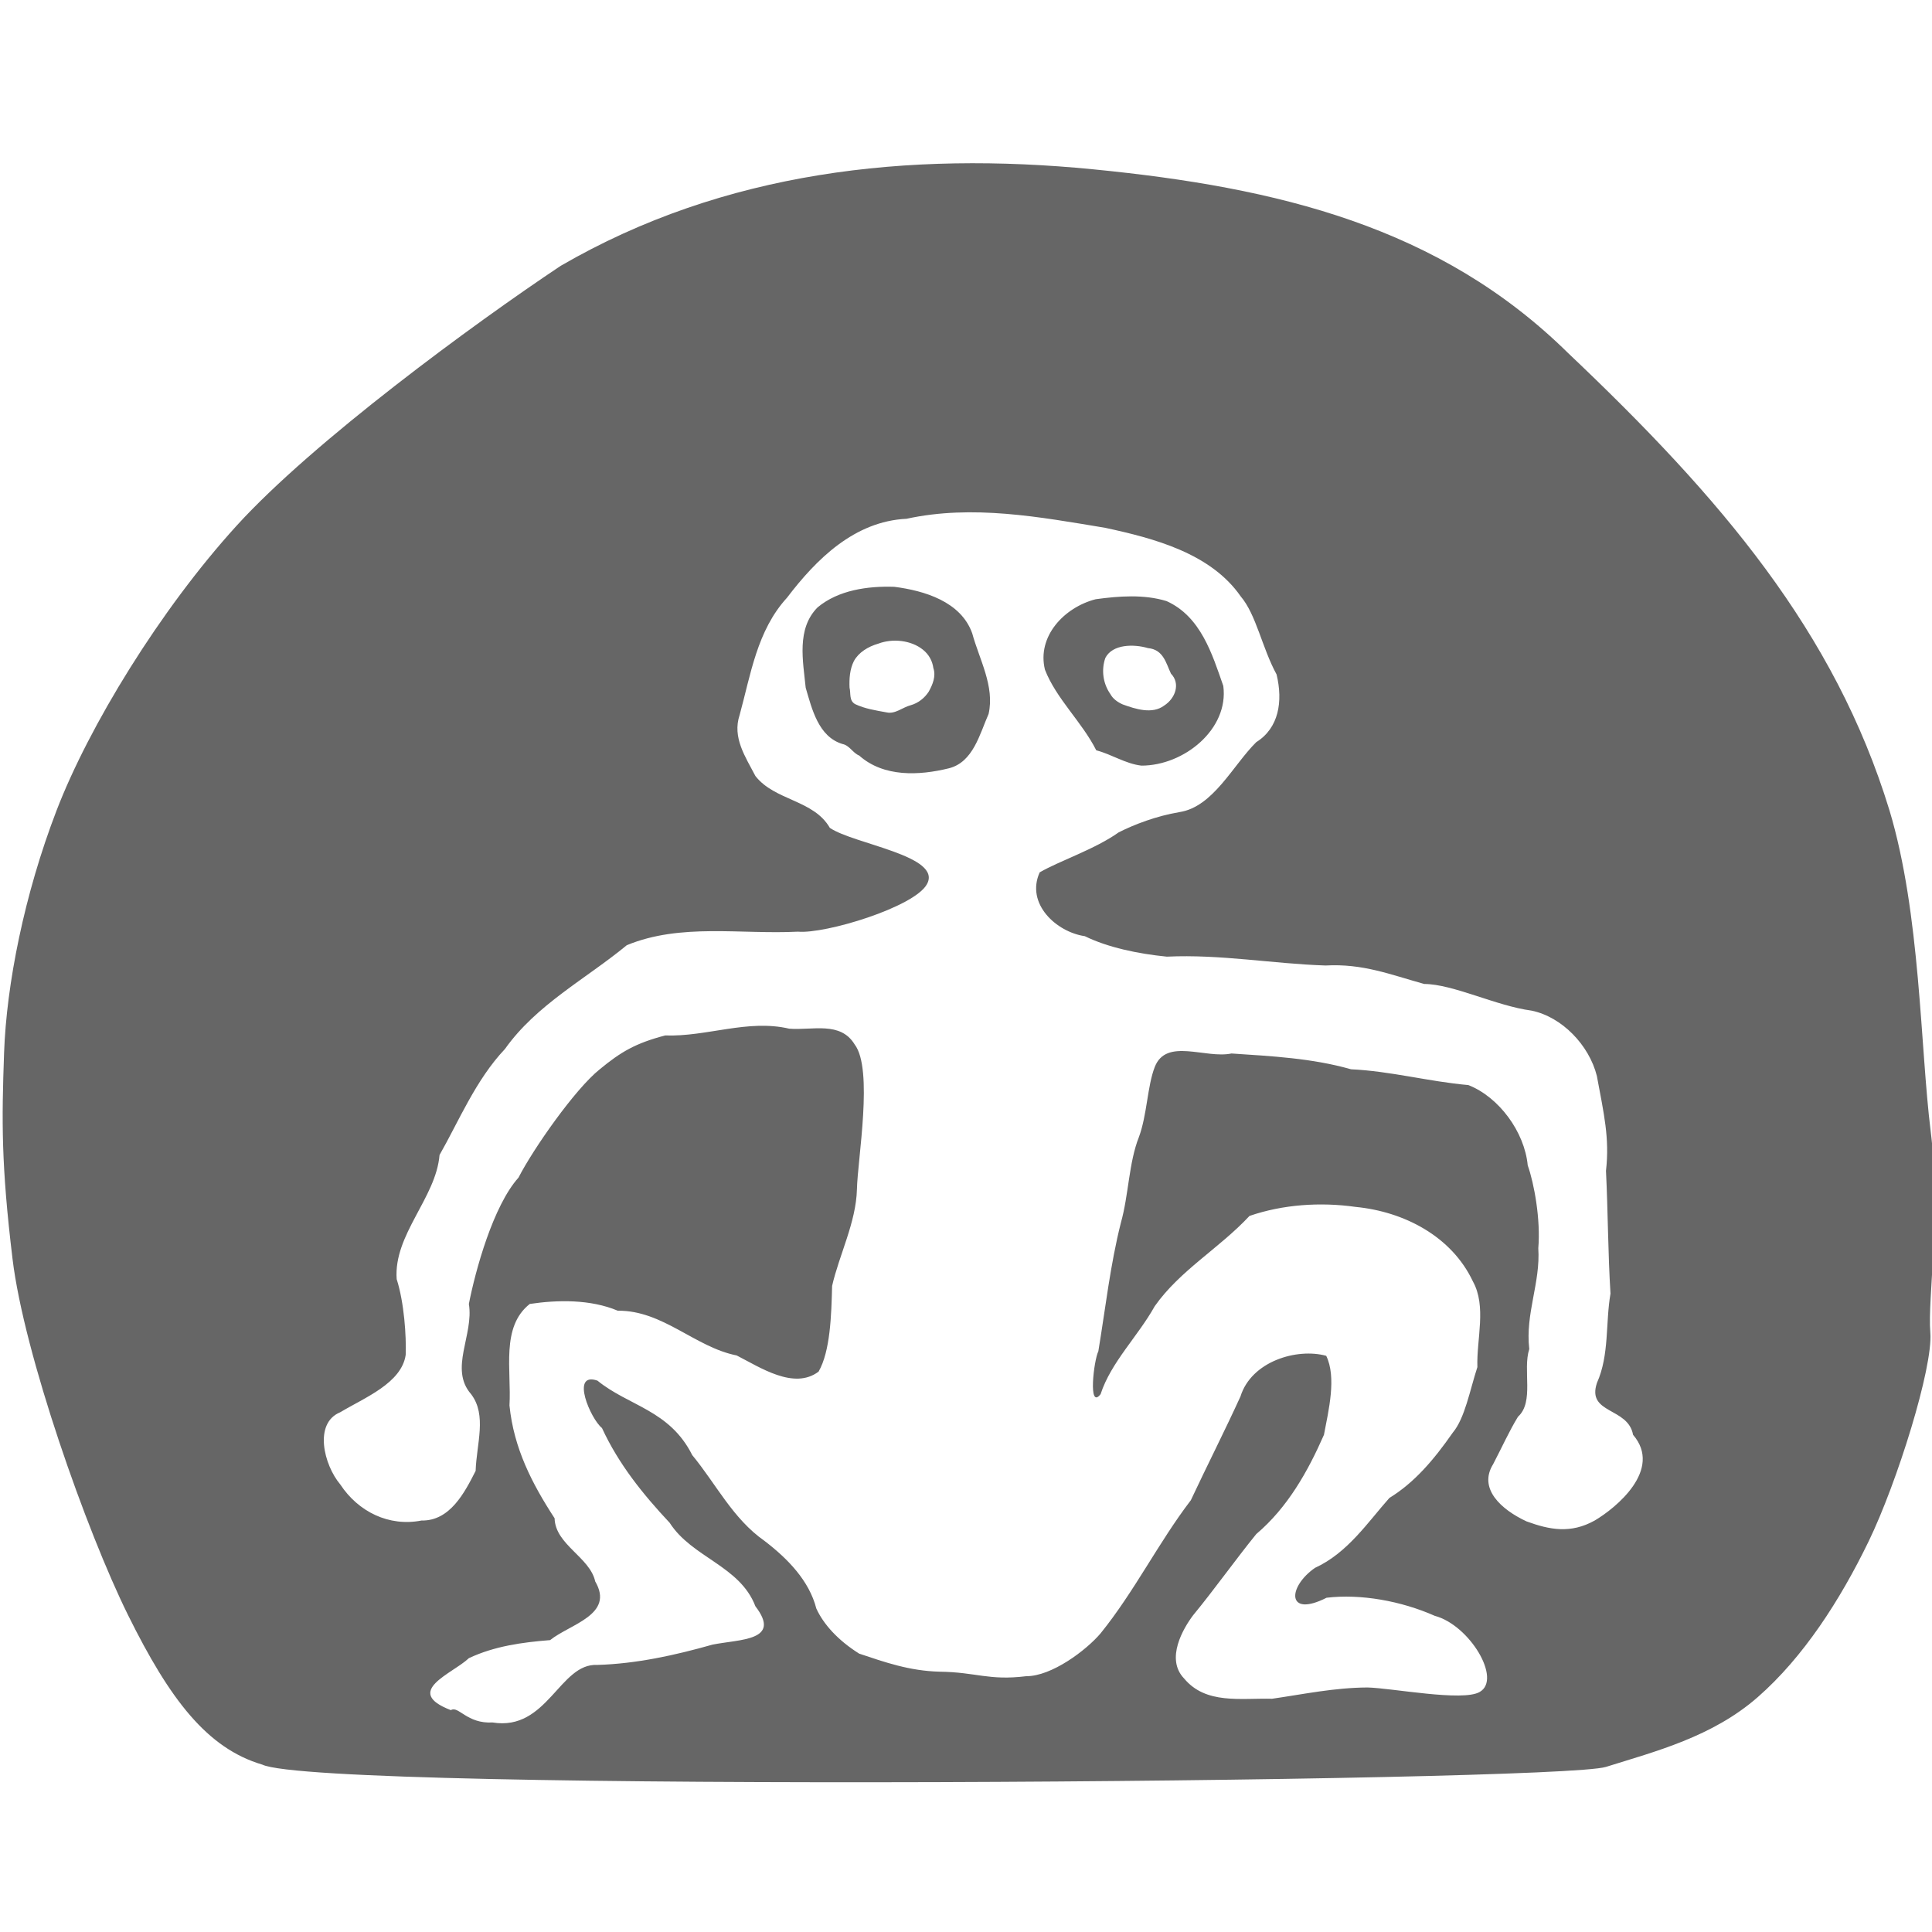 <?xml version="1.0" encoding="UTF-8" standalone="no"?>
<!-- Created with Inkscape (http://www.inkscape.org/) -->

<svg
   xmlns:dc="http://purl.org/dc/elements/1.1/"
   xmlns:cc="http://creativecommons.org/ns#"
   xmlns:rdf="http://www.w3.org/1999/02/22-rdf-syntax-ns#"
   xmlns:svg="http://www.w3.org/2000/svg"
   xmlns="http://www.w3.org/2000/svg"
   xmlns:sodipodi="http://sodipodi.sourceforge.net/DTD/sodipodi-0.dtd"
   xmlns:inkscape="http://www.inkscape.org/namespaces/inkscape"
   width="125.113mm"
   height="125.113mm"
   viewBox="0 0 443.315 443.315"
   id="svg2"
   version="1.1"
   inkscape:version="0.91 r13725"
   sodipodi:docname="gollum-caves-logo.svg">
  <defs
     id="defs4" />
  <sodipodi:namedview
     id="base"
     pagecolor="#ffffff"
     bordercolor="#666666"
     borderopacity="1.0"
     inkscape:pageopacity="0.0"
     inkscape:pageshadow="2"
     inkscape:zoom="1.6297629"
     inkscape:cx="122.44393"
     inkscape:cy="239.10906"
     inkscape:document-units="px"
     inkscape:current-layer="layer1"
     showgrid="false"
     inkscape:window-width="1920"
     inkscape:window-height="1053"
     inkscape:window-x="0"
     inkscape:window-y="27"
     inkscape:window-maximized="1"
     fit-margin-top="0"
     fit-margin-left="0"
     fit-margin-right="0"
     fit-margin-bottom="0" />
  <g
     inkscape:label="Ebene 1"
     inkscape:groupmode="layer"
     id="layer1"
     transform="translate(-173.625,-137.938)">
    <path
       id="path4154"
       style="fill:#666666;fill-rule:evenodd;stroke:none;stroke-width:1;stroke-linecap:butt;stroke-linejoin:miter;stroke-miterlimit:4;stroke-dasharray:none;stroke-opacity:1"
       d="m 428.405,297.195 c -1.711,-2.432 -2.108,-5.603 -1.141,-8.304 1.639,-3.157 6.49,-3.208 9.778,-2.239 3.576,0.324 4.158,3.545 5.274,5.861 2.223,2.285 1.005,5.674 -1.565,7.328 -2.74,2.048 -6.585,0.79 -9.493,-0.261 -1.201,-0.519 -2.284,-1.318 -2.853,-2.386 z m -58.557,2.311 c -1.447,-0.808 -0.963,-2.517 -1.287,-3.772 -0.086,-2.058 0.045,-4.214 1.007,-6.122 1.078,-1.97 3.241,-3.306 5.589,-3.983 3.31,-1.255 7.536,-0.78 10.213,1.364 1.391,1.096 2.211,2.621 2.418,4.226 0.64,1.855 -0.132,3.761 -1.06,5.43 -0.919,1.411 -2.337,2.603 -4.147,3.113 -1.851,0.472 -3.543,2.092 -5.519,1.641 -2.456,-0.447 -4.996,-0.833 -7.214,-1.896 z m 55.323,10.597 c -3.303,-6.548 -9.171,-11.804 -11.777,-18.508 -1.86,-7.623 4.393,-14.287 11.643,-16.158 5.336,-0.731 11.082,-1.163 16.271,0.429 7.861,3.557 10.46,12.155 13.015,19.468 1.313,9.934 -9.048,18.305 -18.791,18.283 -3.659,-0.42 -6.81,-2.589 -10.361,-3.514 z m -58.239,-1.446 c -5.526,-1.679 -7.006,-8.057 -8.433,-12.914 -0.615,-6.146 -2.144,-13.509 2.714,-18.422 4.766,-3.993 11.552,-4.939 17.615,-4.734 6.92,0.886 15.282,3.389 17.878,10.663 1.631,6.003 5.2,12.167 3.76,18.509 -2.045,4.605 -3.518,11.057 -9.105,12.472 -6.85,1.684 -14.961,2.073 -20.593,-2.928 -1.471,-0.598 -2.223,-2.342 -3.835,-2.646 z M 203.03,508.584 c -9.593,-19.372 -23.909,-60.059 -26.528,-81.767 -2.619,-21.708 -2.489,-31.655 -1.94,-47.309 0.549,-15.654 4.618,-36.303 12.052,-55.622 7.434,-19.318 23.709,-45.972 41.276,-65.292 17.567,-19.32 54.431,-46.349 74.38,-59.651 37.52,-21.773 79.767,-26.326 122.198,-22.155 42.431,4.171 79.528,13.163 108.973,42.161 35.155,33.313 61.207,63.963 73.737,104.918 7.147,23.708 7.051,54.346 9.455,73.608 2.404,19.261 -0.728,38.306 -0.076,46.24 0.652,7.934 -7.624,34.433 -14.168,47.93 -6.545,13.497 -14.964,26.548 -25.414,35.7 -10.45,9.152 -23.506,12.465 -34.852,16.023 -11.346,3.558 -294.837,5.93 -308.323,-0.527 -12.633,-3.744 -21.175,-14.885 -30.768,-34.256 z m 107.689,11.385 c 8.928,-0.264 17.817,-2.223 26.403,-4.659 6.279,-1.25 15.957,-0.839 9.836,-8.801 -3.569,-9.322 -14.527,-11.133 -19.673,-19.155 -6.196,-6.614 -11.731,-13.505 -15.531,-21.744 -2.609,-2.07 -7.329,-13.026 -1.035,-10.872 7.138,5.83 16.564,6.732 21.744,17.084 5.417,6.55 9.334,14.622 16.567,19.673 5.416,4.15 10.273,9.173 11.907,15.531 1.663,3.647 5.006,7.32 9.836,10.354 5.937,1.983 11.546,3.972 18.495,4.142 8.367,0.106 11.211,2.094 19.828,1.035 5.839,0.031 13.764,-5.94 17.072,-9.836 7.803,-9.661 13.231,-20.754 20.708,-30.545 3.734,-7.958 7.819,-15.992 11.39,-23.814 2.516,-8.089 12.995,-11.166 19.673,-9.319 2.401,4.94 0.546,12.515 -0.518,18.12 -3.705,8.443 -8.353,16.704 -15.531,22.779 -4.801,5.914 -9.631,12.735 -14.496,18.637 -2.207,2.93 -6.418,9.976 -2.071,14.496 4.977,6.002 12.921,4.487 20.191,4.659 7.256,-1.047 14.262,-2.543 21.899,-2.589 5.639,0.136 21.839,3.293 25.73,1.035 5.177,-2.909 -2.325,-15.365 -10.289,-17.471 -7.73,-3.427 -17.036,-5.089 -24.837,-4.152 -9.178,4.658 -9.005,-2.422 -2.667,-6.851 7.496,-3.417 12.166,-10.527 17.084,-16.049 5.695,-3.499 10.103,-8.615 14.552,-14.997 2.772,-3.312 3.897,-9.67 5.638,-15.03 -0.212,-6.474 2.159,-13.895 -1.035,-19.673 -4.901,-10.377 -15.846,-16.014 -26.921,-17.084 -8.072,-1.151 -16.723,-0.555 -24.332,2.071 -6.989,7.486 -15.924,12.456 -21.744,20.708 -3.857,6.921 -10.051,12.875 -12.425,20.191 -2.918,3.738 -1.56,-7.777 -0.518,-9.836 1.637,-9.842 2.73,-19.84 5.177,-29.509 1.795,-6.347 1.798,-13.79 4.142,-19.673 1.88,-5.111 1.917,-11.66 3.624,-16.049 2.634,-6.782 11.649,-1.849 17.614,-3.106 9.259,0.623 18.463,1.072 27.426,3.624 9.091,0.425 17.901,2.83 26.921,3.624 7.002,2.743 12.887,10.715 13.623,18.417 1.483,4.174 2.987,12.467 2.426,19.013 0.521,7.977 -3.022,15.03 -2.071,23.142 -1.561,4.807 1.189,12.125 -2.589,15.531 -1.999,3.266 -3.681,7.014 -5.695,10.872 -3.5,5.615 1.852,10.452 7.666,13.146 5.287,1.932 10.115,2.871 15.631,-0.203 4.904,-2.887 15.665,-11.699 8.801,-19.673 -1.133,-6.367 -10.699,-4.719 -8.283,-11.907 2.882,-6.464 1.929,-13.68 3.106,-20.488 -0.584,-9.376 -0.574,-18.809 -1.035,-28.176 0.859,-7.5 -0.481,-13.071 -2.095,-21.778 -1.784,-7.083 -8.011,-13.545 -14.989,-14.979 -8.123,-1.073 -17.989,-6.095 -24.627,-6.116 -7.855,-2.179 -14.067,-4.708 -22.639,-4.238 -12.227,-0.401 -24.056,-2.609 -36.419,-2.03 -6.655,-0.665 -13.547,-2.114 -18.82,-4.7 -6.526,-0.946 -13.607,-7.434 -10.352,-14.643 4.559,-2.643 12.697,-5.305 18.117,-9.171 3.624,-1.837 8.651,-3.757 13.978,-4.659 7.729,-1.194 12.263,-10.779 17.602,-16.049 5.166,-3.231 6.158,-9.31 4.659,-15.531 -3.361,-6.169 -4.656,-13.713 -8.236,-17.922 -6.892,-9.914 -19.944,-13.326 -31.109,-15.729 -14.982,-2.483 -30.394,-5.374 -45.558,-2.071 -11.962,0.574 -20.686,9.255 -27.438,18.12 -6.899,7.529 -8.344,17.743 -10.872,26.921 -1.718,5.158 1.338,9.587 3.624,13.978 4.425,5.692 13.358,5.43 17.084,11.907 5.524,3.755 25.945,6.399 22.261,12.943 -2.896,5.249 -23.348,11.443 -29.587,10.872 -13.154,0.667 -26.891,-2.005 -39.268,3.106 -9.389,7.747 -20.722,13.606 -27.956,23.814 -6.712,7.085 -10.62,16.639 -15.013,24.332 -0.82,9.867 -10.567,18.238 -9.836,28.474 1.735,5.413 2.23,13.131 2.071,17.382 -0.945,6.496 -9.43,9.814 -15.013,13.163 -6.166,2.518 -3.752,12.123 0,16.567 4.14,6.28 11.174,9.742 18.637,8.283 6.546,0.138 9.916,-6.443 12.425,-11.39 0.202,-6.226 2.635,-12.764 -1.035,-17.602 -5.113,-5.825 0.665,-13.6 -0.518,-20.708 1.51,-7.729 5.57,-22.5 11.39,-28.991 3.338,-6.523 12.925,-20.273 18.637,-24.85 4.844,-3.991 8.194,-5.979 15.013,-7.766 9.592,0.335 18.916,-3.787 28.474,-1.553 5.33,0.423 11.743,-1.77 15.013,3.624 4.332,5.669 0.656,26.412 0.518,33.223 -0.196,7.595 -4.077,15.06 -5.695,22.171 -0.171,6.756 -0.415,14.995 -3.106,19.673 -5.65,4.254 -13.402,-0.966 -18.797,-3.713 -9.564,-1.896 -16.926,-10.369 -27.279,-10.265 -6.291,-2.645 -13.802,-2.502 -20.191,-1.553 -6.686,5.267 -4.179,15.181 -4.659,23.297 0.984,9.823 5.186,17.952 10.354,25.885 0.145,6.06 8.116,8.935 9.319,14.496 4.48,7.636 -5.717,9.753 -10.354,13.46 -6.382,0.503 -12.78,1.381 -18.637,4.142 -3.686,3.534 -15.288,7.642 -4.125,11.927 1.707,-1.097 3.654,3.163 9.561,2.828 12.604,2.054 15.385,-13.716 24.073,-13.201 z"
       inkscape:connector-curvature="0" />
  </g>
</svg>
